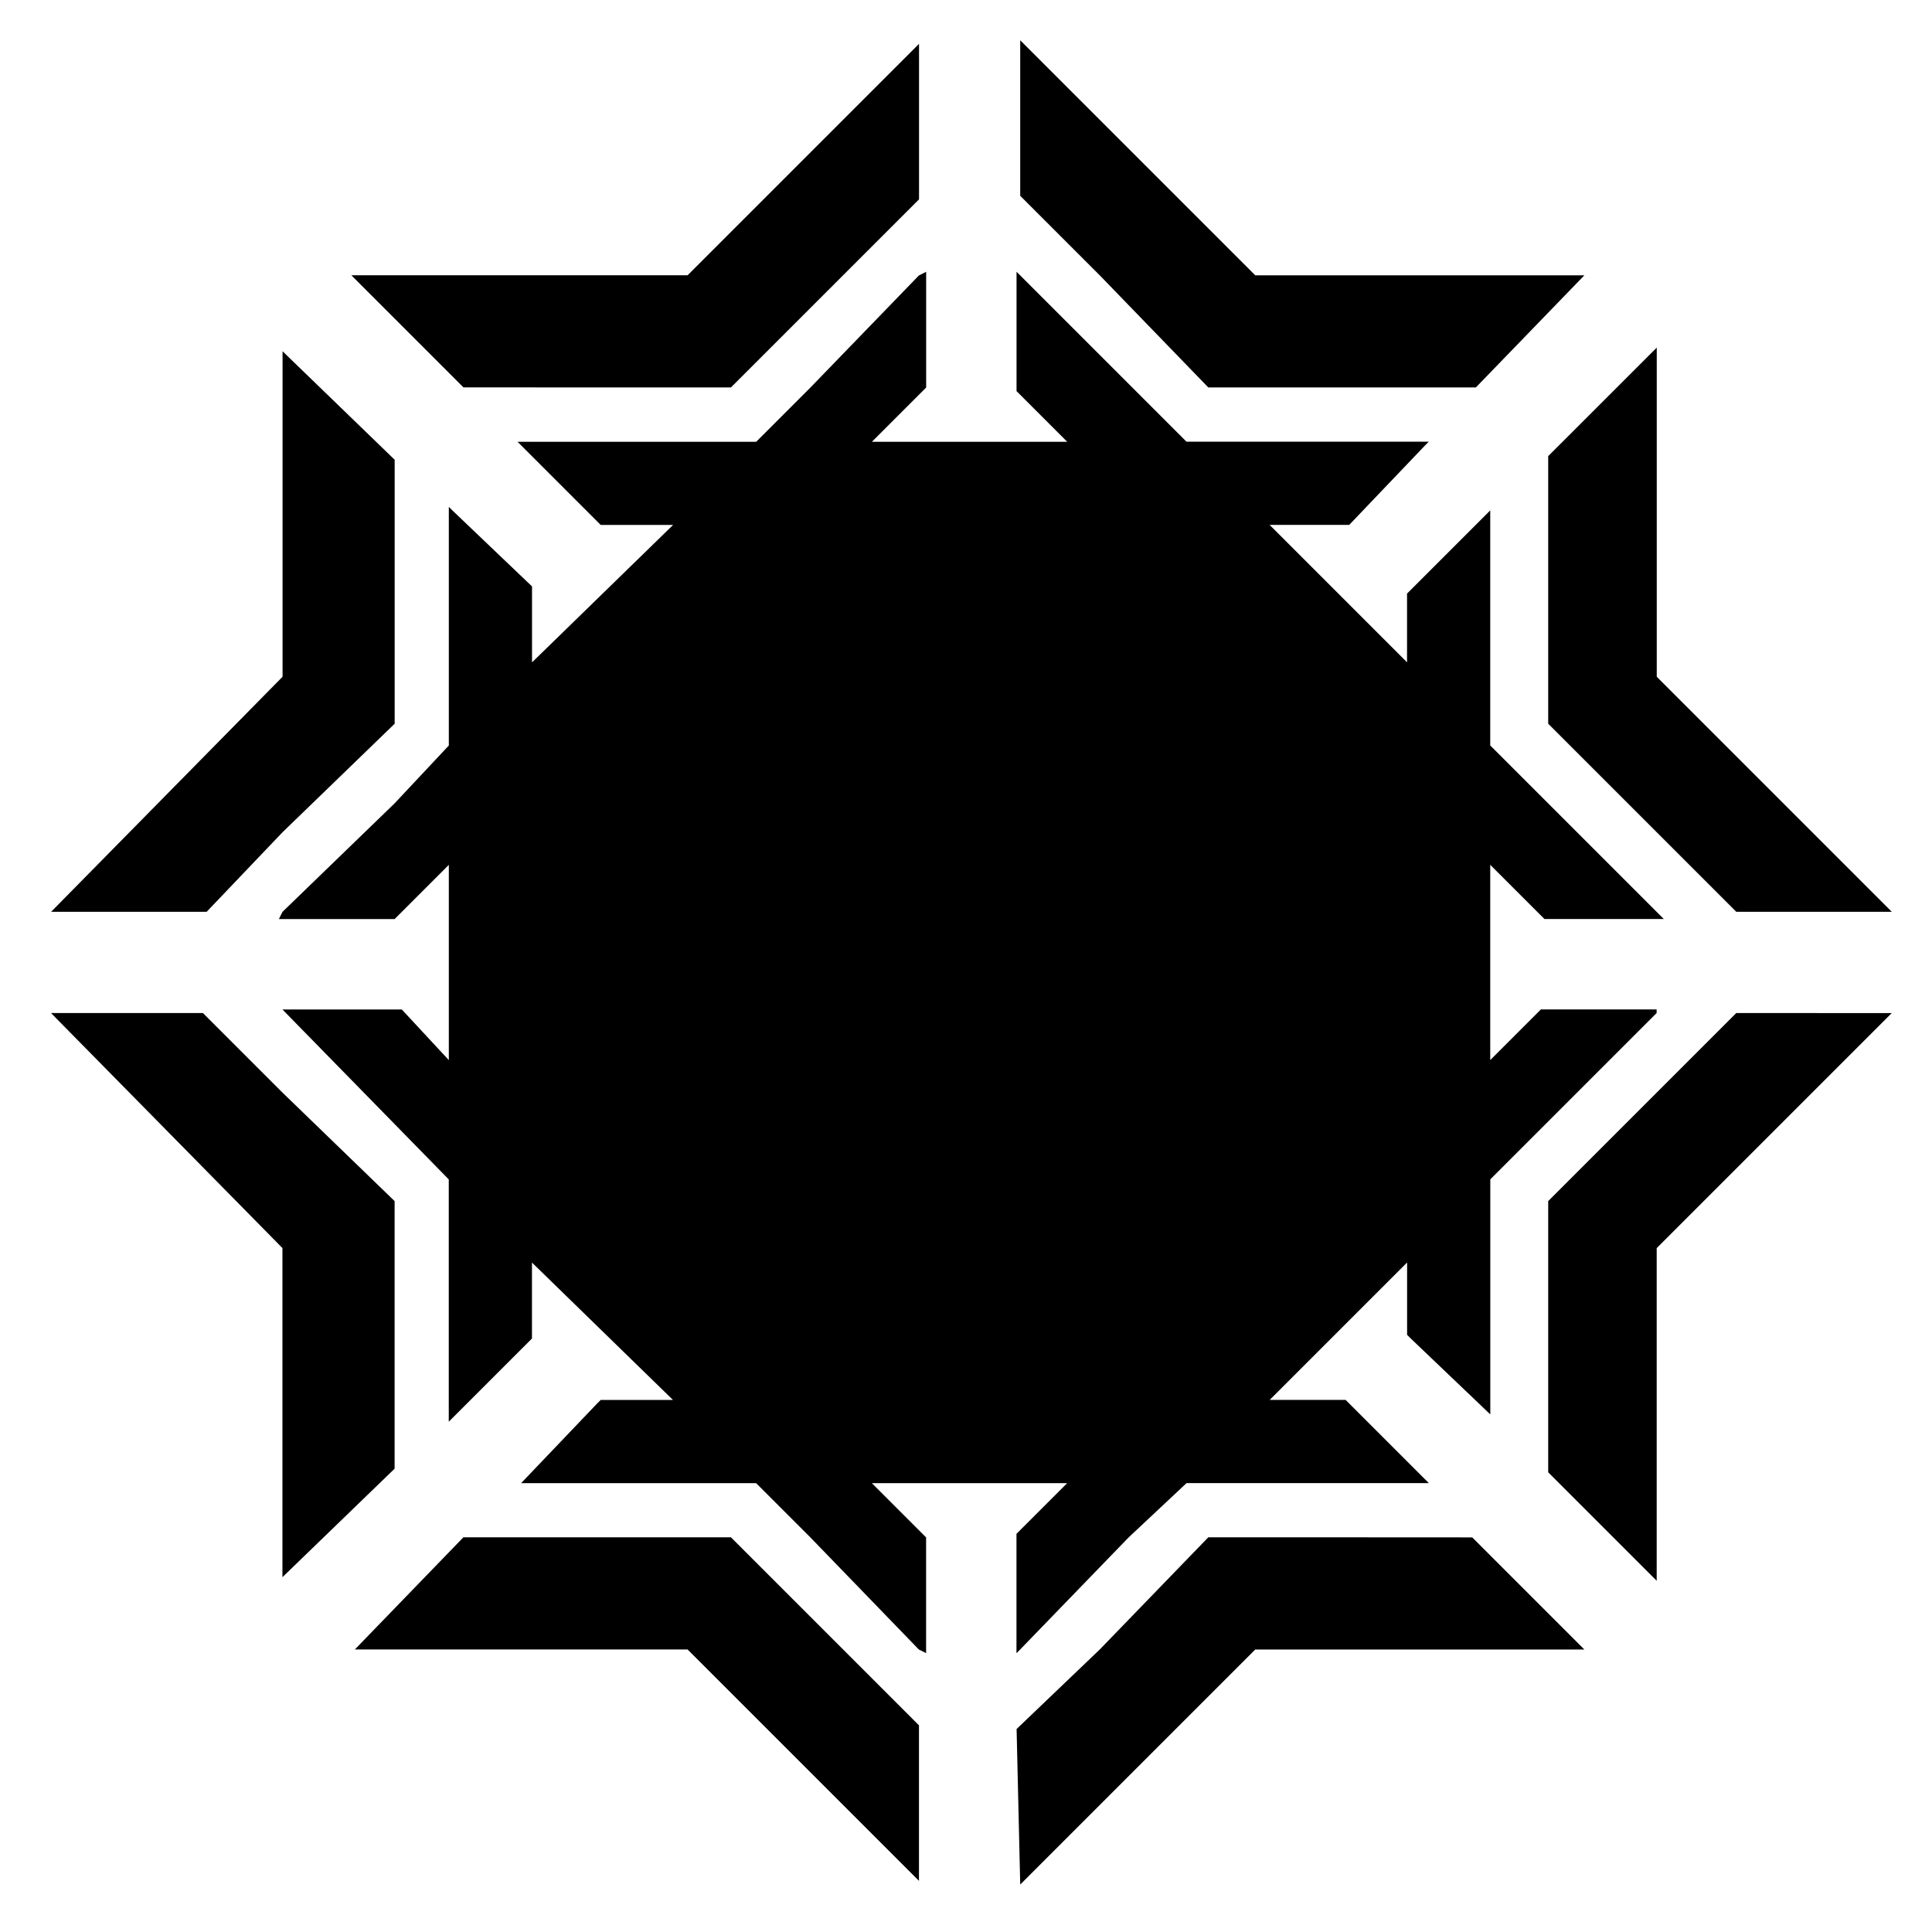 <?xml version="1.0" encoding="utf-8"?>
<!-- Generated by IcoMoon.io -->
<!DOCTYPE svg PUBLIC "-//W3C//DTD SVG 1.1//EN" "http://www.w3.org/Graphics/SVG/1.1/DTD/svg11.dtd">
<svg version="1.1" xmlns="http://www.w3.org/2000/svg" xmlns:xlink="http://www.w3.org/1999/xlink" width="32" height="32" viewBox="0 0 32 32">
	<path d="M19.474 7.734h-6.828l-4.792 4.792v6.828l4.792 4.792h6.828l4.792-4.792v-6.828zM6.536 24.326v-4.432l-1.857-1.797-1.318-1.318h-2.516l3.833 3.893v5.451zM25.643 7.555v4.432l3.115 3.115h2.576l-3.893-3.893v-5.451zM22.589 25.463h-2.576l-1.797 1.857-1.378 1.318 0.060 2.576 3.893-3.893h5.451l-1.857-1.857zM9.531 6.417h2.576l3.115-3.115v-2.576l-3.833 3.833h-5.57l1.857 1.857zM4.68 13.784l1.857-1.797v-4.372l-1.857-1.797v5.391l-3.833 3.893h2.576zM28.758 16.779l-3.115 3.115v4.492l1.797 1.797v-5.51l3.893-3.893zM13.065 23.187l-4.253-4.253v-5.99l4.253-4.253h5.99l4.253 4.253v5.99l-4.253 4.253zM18.695 25.463l0.958-0.898h4.013l-1.378-1.378h-1.258l2.276-2.276v1.198l0.060 0.060 1.318 1.258v-3.893l2.755-2.755v-0.060h-1.917l-0.839 0.839v-3.234l0.898 0.898h1.977l-2.875-2.875v-3.893l-1.378 1.378v1.138l-2.276-2.276h1.318l1.258-1.318 0.060-0.060h-4.013l-2.815-2.815v1.977l0.839 0.839h-3.234l0.898-0.898v-1.917l-0.12 0.060-1.797 1.857-0.898 0.898h-3.953l1.378 1.378h1.198l-2.336 2.276v-1.258l-1.318-1.258-0.060-0.060v3.953l-0.898 0.958-1.857 1.797-0.060 0.12h1.917l0.898-0.898v3.234l-0.779-0.839h-1.977l2.755 2.815v4.013l1.378-1.378v-1.258l2.336 2.276h-1.198l-0.060 0.060-1.258 1.318h3.893l0.898 0.898 1.797 1.857 0.12 0.060v-1.917l-0.898-0.898h3.234l-0.839 0.839v1.977l0.060-0.060zM12.107 25.463h-4.432l-1.797 1.857h5.51l3.833 3.833v-2.576l-1.258-1.258zM20.013 6.417h4.432l1.797-1.857h-5.451l-3.893-3.893v2.576l1.318 1.318z" fill="#000000" />
</svg>
